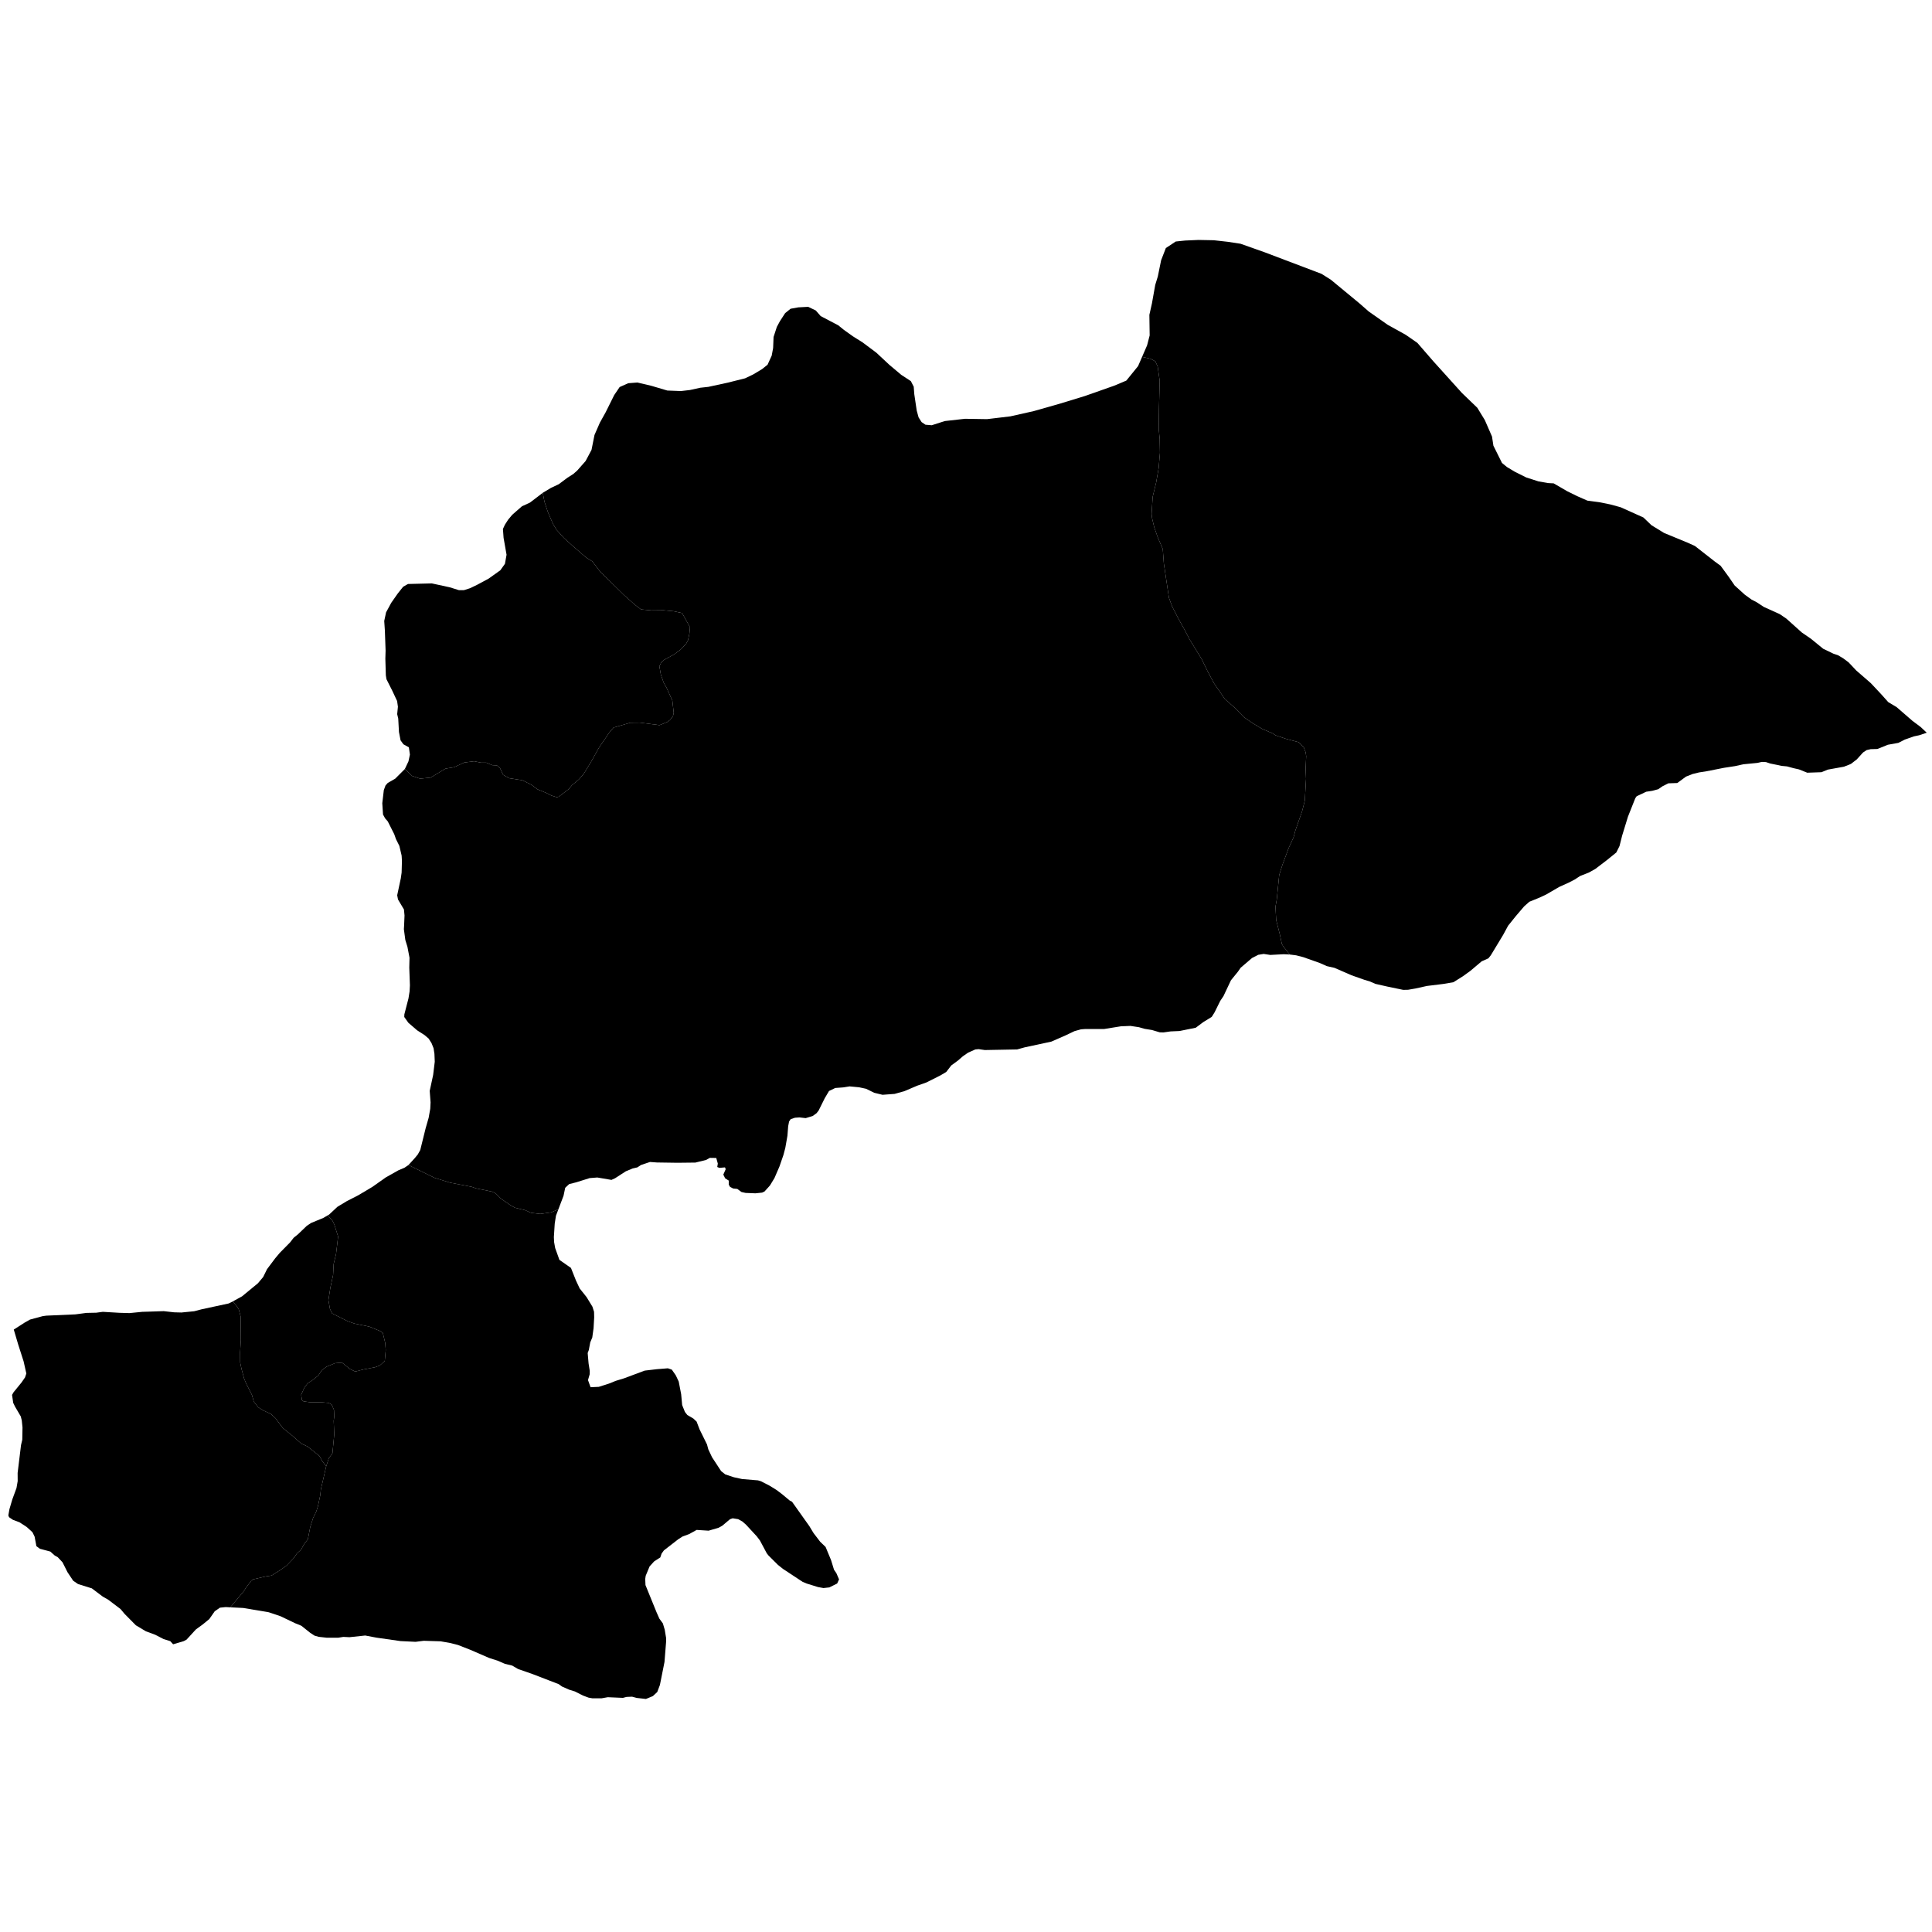 <svg xmlns="http://www.w3.org/2000/svg" version="1.2" baseProfile="tiny" width="600" height="600" stroke-linecap="round" stroke-linejoin="round"><rect id="backgroundrect" width="100%" height="100%" x="0" y="0" fill="none" stroke="none" class="" style=""/>































































































































































































































































































































































































































































































































































































































<g class="currentLayer" style=""><title>Layer 1</title><g class="city city-70" id="karaman" title="Karaman">
	<path id="karaman-ayranci" title="Ayrancı" class="district" d="M354.685,110.83 L356.238,107.257 L357.038,104.17 L356.949,97.78 L357.749,94.205 L358.772,88.465 L359.572,85.864 L360.595,80.828 L362.063,77.037 L365.129,75.006 L368.055,74.701 L372.182,74.518 L376.983,74.61 L381.311,75.097 L385.258,75.697 L392.828,78.378 L410.401,85.039 L413.303,86.867 L422.106,94.138 L425.074,96.737 L430.976,100.88 L436.546,103.967 L440.18,106.486 L445.149,112.213 L454.019,122.043 L458.787,126.633 L461.122,130.451 L463.357,135.569 L463.79,138.412 L466.457,143.774 L467.992,145.034 L470.493,146.537 L473.994,148.283 L477.796,149.502 L480.863,150.029 L482.497,150.111 L486.699,152.548 L489.834,154.091 L492.968,155.472 L497.103,156.041 L500.071,156.651 L503.339,157.544 L510.375,160.712 L512.876,163.109 L516.777,165.506 L524.247,168.593 L526.381,169.567 L532.617,174.442 L534.352,175.701 L536.819,179.072 L538.72,181.835 L541.855,184.678 L543.989,186.222 L545.49,186.993 L547.79,188.496 L552.726,190.73 L554.76,192.111 L559.562,196.417 L562.396,198.366 L566.231,201.494 L569.428,203.027 L570.804,203.484 L572.48,204.489 L574.105,205.708 L576.456,208.207 L581.008,212.167 L584.234,215.609 L586.41,218.046 L589.011,219.6 L593.888,223.834 L596.489,225.784 L598.365,227.552 L596.02,228.342 L594.386,228.684 L591.553,229.679 L589.562,230.705 L586.269,231.296 L583.053,232.602 L580.934,232.665 L579.708,232.944 L578.585,233.691 L576.645,235.836 L574.833,237.235 L572.663,238.105 L567.66,239.007 L565.669,239.816 L561.253,239.971 L558.7,238.945 L556.973,238.557 L554.974,238.012 L553.339,237.857 L549.74,237.11 L548.438,236.675 L547.162,236.614 L545.809,236.924 L541.368,237.359 L538.866,237.919 L535.42,238.448 L529.753,239.567 L527.686,239.878 L525.643,240.376 L523.601,241.184 L520.895,243.174 L518.113,243.267 L516.326,244.169 L514.973,245.102 L513.11,245.599 L511.246,245.879 L508.285,247.278 L507.852,247.9 L505.58,253.621 L503.767,259.529 L502.95,262.763 L501.955,264.753 L498.917,267.209 L495.446,269.852 L493.506,270.941 L490.698,272.059 L489.038,273.147 L487.175,274.112 L484.214,275.449 L480.206,277.781 L478.088,278.776 L474.947,280.051 L473.34,281.481 L470.812,284.435 L468.362,287.482 L466.83,290.311 L462.976,296.685 L462.236,297.618 L460.142,298.551 L456.645,301.505 L454.322,303.184 L451.369,305.039 L448.195,305.578 L443.142,306.2 L439.619,306.978 L437.296,307.381 L435.79,307.413 L430.837,306.386 L427.137,305.548 L425.349,304.77 L423.767,304.303 L419.709,302.873 L414.424,300.572 L412.076,300.044 L409.906,299.08 L404.724,297.245 L402.529,296.685 L400.563,296.437 L398.525,293.903 L398.098,293.168 L397.443,290.101 L396.335,285.746 L396.108,281.607 L396.511,279.368 L397.266,271.764 L398.274,268.574 L400.212,263.361 L401.723,260.05 L402.276,257.965 L404.365,251.985 L405.222,248.642 L405.599,241.866 L405.473,238.646 L405.649,234.813 L405.473,233.617 L404.895,232.083 L403.283,230.489 L399.356,229.446 L396.184,228.374 L395.101,227.698 L391.955,226.35 L389.034,224.602 L386.366,222.762 L383.32,219.665 L380.425,217.12 L377.052,212.244 L375.037,208.473 L373.2,204.7 L369.474,198.629 L367.989,195.777 L366.025,192.251 L364.011,188.326 L363.03,185.658 L361.443,174.987 L361.116,170.51 L359.556,166.891 L358.448,163.703 L357.793,160.942 L357.642,159.623 L357.969,154.319 L359.052,149.872 L359.832,145.365 L360.235,140.642 L360.159,136.35 L359.857,133.16 L359.943,126.722 L360.149,118.238 L359.531,113.85 L358.811,112.221 L357.301,111.427 L354.685,110.83 z"/>
	<path id="karaman-basyayla" title="Başyayla" class="district" d="M101.795,377.429 L103.279,379.132 L103.837,380.325 L105.002,384.027 L104.36,389.458 L103.617,392.543 L103.449,395.957 L102.587,399.967 L101.996,403.752 L102.469,406.488 L103.127,407.886 L108.007,410.333 L110.101,411.054 L114.711,412 L118.155,413.418 L118.881,413.933 L119.624,417.018 L119.793,419.24 L119.489,422.674 L117.902,424.093 L116.467,424.608 L112.836,425.307 L110.321,425.944 L108.683,425.163 L106.217,423.168 L104.039,423.353 L101.49,424.402 L100.038,425.431 L98.889,427.138 L97.066,428.619 L95.546,429.605 L94.499,431.005 L93.536,433.143 L93.773,434.83 L94.279,435.2 L96.238,435.467 L100.122,435.509 L102.115,435.694 L103.026,436.228 L103.719,437.874 L103.803,439.91 L103.634,441.247 L103.803,445.463 L103.245,451.325 L102.131,452.847 L101.298,455.39 L100.115,453.824 L99.182,452.145 L95.472,449.201 L93.564,448.324 L90.85,445.922 L87.861,443.52 L85.571,440.447 L84.108,439.105 L81.755,438.02 L80.187,437.039 L78.829,435.308 L78.258,433.243 L76.455,429.679 L75.819,428.156 L75.013,425.16 L74.589,423.12 L74.568,420.02 L74.802,416.07 L74.738,408.865 L74.165,406.67 L73.529,405.611 L72.279,404.177 L75.173,402.586 L80.096,398.534 L81.73,396.584 L82.931,394.147 L85.464,390.776 L86.898,389.07 L90.1,385.821 L91.2,384.399 L92.468,383.383 L95.268,380.702 L96.602,379.809 L100.437,378.225 L101.795,377.429 z"/>
	<path id="karaman-ermenek" title="Ermenek" class="district" d="M259.99,491.773 L257.56,492.983 L255.737,493.184 L254.06,492.88 L250.58,491.801 L249.304,491.285 L243.179,487.248 L241.575,485.971 L238.652,483.061 L238.132,482.405 L236.009,478.425 L235.013,477.111 L231.71,473.536 L230.549,472.512 L229.24,471.792 L227.54,471.518 L226.688,471.818 L224.322,473.816 L223.172,474.457 L220.066,475.368 L216.354,475.129 L213.999,476.431 L211.96,477.182 L210.614,478.048 L206.182,481.488 L205.471,482.467 L205.06,483.675 L203.153,484.905 L201.739,486.46 L200.532,489.364 L200.378,490.355 L200.462,492.268 L203.884,500.674 L204.768,502.673 L205.859,504.165 L206.44,506.124 L206.87,508.721 L206.87,509.791 L206.364,516.147 L204.943,523.277 L204.121,525.464 L202.755,526.739 L200.605,527.628 L197.743,527.308 L196.303,526.921 L194.583,526.99 L193.461,527.286 L188.748,527.081 L186.841,527.423 L183.961,527.423 L182.782,527.214 L181.025,526.557 L178.5,525.282 L176.723,524.735 L174.517,523.755 L173.507,523.026 L165.353,519.882 L160.902,518.333 L159.07,517.263 L156.788,516.717 L154.657,515.782 L151.852,514.871 L146.017,512.343 L142.22,510.862 L139.92,510.27 L136.835,509.723 L131.598,509.563 L129.055,509.883 L124.398,509.655 L116.899,508.584 L113.421,507.924 L108.539,508.447 L106.632,508.356 L105.024,508.607 L101.49,508.607 L98.965,508.334 L97.637,507.946 L96.331,507.08 L93.588,504.894 L91.718,504.134 L87.08,501.917 L83.465,500.703 L75.511,499.366 L71.508,499.172 L75.81,494.044 L76.327,493.14 L78.084,490.836 L78.624,490.48 L82.494,489.582 L84.351,489.294 L87.205,487.483 L88.994,486.208 L91.19,483.926 L92.202,482.444 L93.469,481.292 L94.482,479.483 L95.613,478.022 L96.34,474.259 L97.235,471.42 L98.18,469.527 L98.754,467.697 L99.463,464.344 L99.649,462.555 L101.298,455.39 L102.131,452.847 L103.245,451.325 L103.803,445.463 L103.634,441.247 L103.803,439.91 L103.719,437.874 L103.026,436.228 L102.115,435.694 L100.122,435.509 L96.238,435.467 L94.279,435.2 L93.773,434.83 L93.536,433.143 L94.499,431.005 L95.546,429.605 L97.066,428.619 L98.889,427.138 L100.038,425.431 L101.49,424.402 L104.039,423.353 L106.217,423.168 L108.683,425.163 L110.321,425.944 L112.836,425.307 L116.467,424.608 L117.902,424.093 L119.489,422.674 L119.793,419.24 L119.624,417.018 L118.881,413.933 L118.155,413.418 L114.711,412 L110.101,411.054 L108.007,410.333 L103.127,407.886 L102.469,406.488 L101.996,403.752 L102.587,399.967 L103.449,395.957 L103.617,392.543 L104.36,389.458 L105.002,384.027 L103.837,380.325 L103.279,379.132 L101.795,377.429 L102.238,377.168 L104.805,374.772 L107.707,373.025 L111.275,371.197 L115.643,368.598 L119.845,365.632 L123.747,363.439 L125.581,362.667 L126.848,361.815 L134.934,365.777 L139.788,367.289 L146.426,368.562 L147.884,369.065 L152.824,370.073 L154.022,370.683 L155.545,372.221 L158.397,374.208 L159.898,375.056 L163.142,375.853 L164.926,376.648 L167.778,376.993 L171.151,376.515 L173.413,375.56 L172.659,377.551 L172.276,380 L172.009,384.198 L172.085,385.761 L172.411,387.58 L173.732,391.264 L177.312,393.759 L178.862,397.654 L180.03,400.149 L182.155,402.807 L183.993,405.816 L184.49,407.401 L184.529,409.104 L184.338,412.485 L183.935,415.377 L183.304,416.893 L182.864,419.248 L182.509,420.189 L182.789,423.436 L183.154,425.725 L183.141,426.767 L182.607,428.595 L183.407,430.815 L185.959,430.696 L189.115,429.688 L191.233,428.834 L193.758,428.065 L200.223,425.656 L203.996,425.212 L207.419,424.938 L208.639,425.349 L209.873,427.125 L210.785,429.056 L211.543,433.003 L211.851,436.351 L212.707,438.486 L213.45,439.443 L215.343,440.553 L216.339,441.494 L217.265,443.919 L219.565,448.583 L219.958,450.07 L221.122,452.547 L223.955,456.869 L225.245,457.895 L227.938,458.782 L230.463,459.329 L235.4,459.739 L236.312,460.013 L238.977,461.38 L241.109,462.695 L242.819,463.977 L245.232,465.992 L245.976,466.386 L251.362,473.971 L252.652,476.106 L254.711,478.8 L256.394,480.417 L258.096,484.518 L259.013,487.502 L259.748,488.574 L260.573,490.491 L259.99,491.773 z"/>
	<path id="karaman-merkez" title="Merkez" class="district" d="M126.848,361.815 L128.816,359.661 L129.749,358.524 L130.516,357.143 L132.184,350.401 L133.117,347.151 L133.618,344.349 L133.718,342.358 L133.451,338.783 L134.518,333.828 L135.017,329.726 L134.918,327.288 L134.651,325.541 L134.017,323.958 L133.117,322.535 L131.883,321.479 L129.549,319.977 L126.814,317.621 L125.547,315.834 L125.577,315.011 L126.852,310.076 L127.202,307.882 L127.302,305.994 L127.103,300.51 L127.177,297.433 L126.527,294.021 L125.877,291.919 L125.427,288.568 L125.494,287.527 L125.627,284.303 L125.452,282.445 L123.6,279.337 L123.351,278.028 L124.476,272.757 L124.726,270.99 L124.826,267.365 L124.726,265.689 L124.026,262.704 L122.976,260.601 L122.425,259.048 L120.424,255.087 L119.599,254.143 L118.949,252.955 L118.723,249.452 L119.199,245.37 L119.724,243.938 L120.424,243.145 L122.725,241.835 L125.734,238.819 L127.983,240.968 L130.454,241.819 L133.729,241.492 L138.347,238.711 L141.06,238.253 L144.147,236.814 L147.263,236.422 L149.357,236.847 L150.995,236.847 L152.875,237.632 L154.325,237.697 L155.318,238.613 L156.258,240.641 L158.191,241.688 L162.219,242.309 L165.092,243.748 L166.918,245.122 L169.764,246.3 L171.214,247.052 L172.906,247.576 L173.55,247.412 L176.665,245.024 L177.632,243.846 L179.78,242.048 L181.283,240.314 L183.566,236.586 L186.009,232.203 L189.232,227.492 L190.547,225.955 L195.757,224.451 L198.71,224.418 L204.805,225.203 L207.168,224.255 L208.108,223.568 L208.994,222.391 L209.236,221.376 L208.806,217.583 L206.98,213.526 L206.148,212.087 L205.235,209.504 L204.779,206.92 L205.342,205.742 L206.201,204.957 L209.375,203.213 L211.38,201.73 L213.098,199.898 L213.671,198.808 L214.1,196.759 L214.279,194.796 L211.845,190.391 L209.195,189.824 L206.045,189.519 L202.286,189.563 L199.064,189.258 L197.131,187.775 L193.801,184.809 L186.354,177.483 L183.995,174.376 L182.008,173.133 L177.82,169.502 L175.135,167.082 L172.825,164.531 L171.67,162.568 L170.167,159.068 L169.093,155.83 L168.56,153.05 L171.12,151.508 L173.521,150.381 L176.172,148.402 L178.072,147.182 L179.273,146.116 L181.874,143.161 L183.7,139.719 L184.625,135.089 L186.302,131.25 L188.081,128.055 L190.748,122.693 L192.438,120.202 L195.106,119.01 L197.951,118.793 L202.309,119.822 L207.244,121.284 L211.468,121.447 L214.27,121.122 L217.471,120.418 L219.96,120.147 L225.963,118.848 L231.387,117.493 L233.877,116.302 L236.678,114.623 L238.368,113.269 L239.657,110.453 L240.102,108.07 L240.236,104.658 L241.258,101.516 L242.192,99.783 L243.837,97.239 L245.527,95.884 L247.928,95.451 L250.995,95.289 L253.352,96.426 L254.864,98.159 L260.332,101.03 L262.067,102.437 L264.868,104.441 L267.891,106.336 L272.16,109.533 L276.161,113.269 L279.896,116.411 L282.875,118.36 L283.764,120.093 L283.942,122.422 L284.697,127.513 L285.276,129.625 L286.21,131.087 L287.41,131.9 L289.367,132.063 L293.412,130.763 L299.682,130.058 L306.529,130.167 L313.776,129.301 L321.024,127.676 L329.205,125.347 L336.985,122.964 L346.056,119.769 L349.791,118.197 L353.436,113.702 L354.685,110.83 L357.301,111.427 L358.811,112.221 L359.531,113.85 L360.149,118.238 L359.943,126.722 L359.857,133.16 L360.159,136.35 L360.235,140.642 L359.832,145.365 L359.052,149.872 L357.969,154.319 L357.642,159.623 L357.793,160.942 L358.448,163.703 L359.556,166.891 L361.116,170.51 L361.443,174.987 L363.03,185.658 L364.011,188.326 L366.025,192.251 L367.989,195.777 L369.474,198.629 L373.2,204.7 L375.037,208.473 L377.052,212.244 L380.425,217.12 L383.32,219.665 L386.366,222.762 L389.034,224.602 L391.955,226.35 L395.101,227.698 L396.184,228.374 L399.356,229.446 L403.283,230.489 L404.895,232.083 L405.473,233.617 L405.649,234.813 L405.473,238.646 L405.599,241.866 L405.222,248.642 L404.365,251.985 L402.276,257.965 L401.723,260.05 L400.212,263.361 L398.274,268.574 L397.266,271.764 L396.511,279.368 L396.108,281.607 L396.335,285.746 L397.443,290.101 L398.098,293.168 L398.525,293.903 L400.563,296.437 L398.649,296.344 L394.488,296.562 L392.446,296.25 L390.735,296.53 L388.821,297.525 L385.298,300.541 L384.456,301.754 L382.287,304.428 L379.963,309.341 L378.942,310.864 L377.206,314.378 L376.313,315.808 L373.684,317.425 L371.361,319.166 L366.307,320.193 L363.524,320.316 L361.329,320.628 L360.155,320.596 L357.755,319.881 L355.458,319.508 L353.722,319.01 L351.067,318.607 L348.081,318.73 L342.873,319.57 L336.977,319.57 L335.726,319.663 L333.709,320.223 L330.825,321.591 L326.485,323.489 L318.24,325.26 L315.866,325.913 L305.834,326.1 L303.92,325.82 L302.899,325.913 L300.653,326.908 L298.993,328.059 L297.538,329.334 L295.42,330.889 L293.862,332.91 L292.076,333.967 L287.685,336.174 L284.851,337.169 L280.92,338.849 L277.832,339.719 L274.08,339.999 L271.501,339.377 L268.974,338.134 L266.804,337.667 L263.843,337.387 L261.904,337.698 L259.402,337.884 L257.462,338.817 L256.134,341.056 L254.22,344.911 L253.581,345.72 L252.382,346.59 L250.212,347.244 L248.298,347.026 L246.893,347.119 L245.566,347.555 L245.056,348.3 L244.775,349.762 L244.545,352.716 L243.881,356.51 L243.294,358.717 L242.069,362.262 L240.512,365.869 L239.108,368.169 L237.423,370.035 L236.683,370.377 L234.59,370.595 L231.527,370.47 L230.275,370.19 L228.974,369.227 L227.698,369.102 L226.728,368.605 L226.319,367.889 L226.319,366.646 L225.196,365.931 L224.635,364.78 L225.375,363.101 L225.145,362.542 L223.409,362.697 L222.746,362.417 L222.924,361.36 L222.439,359.619 L220.448,359.587 L219.248,360.241 L215.955,361.049 L210.391,361.111 L204.009,361.018 L201.865,360.862 L199.083,361.795 L197.934,362.542 L196.454,362.883 L194.36,363.754 L191.042,365.899 L189.893,366.428 L185.502,365.682 L183.128,365.869 L178.967,367.174 L176.756,367.734 L175.531,368.877 L175.014,371.349 L173.413,375.56 L171.151,376.515 L167.778,376.993 L164.926,376.648 L163.142,375.853 L159.898,375.056 L158.397,374.208 L155.545,372.221 L154.022,370.683 L152.824,370.073 L147.884,369.065 L146.426,368.562 L139.788,367.289 L134.934,365.777 L126.848,361.815 z"/>
	<path id="karaman-kazimkarabekir" title="Kazımkarabekir" class="district" d="M125.734,238.819 L126.852,236.444 L127.302,234.341 L126.977,232.087 L125.276,231.142 L124.401,229.924 L123.901,227.335 L123.676,223.161 L123.351,221.79 L123.575,219.474 L123.326,217.708 L121.825,214.509 L120.024,210.945 L119.825,209.726 L119.674,204.548 L119.749,202.049 L119.524,195.773 L119.324,192.848 L119.899,190.168 L121.5,187.213 L123.525,184.319 L125.201,182.217 L126.702,181.364 L134.105,181.181 L139.707,182.4 L142.534,183.283 L144.059,183.283 L145.985,182.673 L148.136,181.638 L151.762,179.688 L155.388,177.099 L156.814,175.088 L157.315,172.285 L156.389,167.015 L156.189,164.273 L156.814,162.933 L157.814,161.379 L159.09,159.856 L162.092,157.236 L164.593,156.078 L168.56,153.05 L169.093,155.83 L170.167,159.068 L171.67,162.568 L172.825,164.531 L175.135,167.082 L177.82,169.502 L182.008,173.133 L183.995,174.376 L186.354,177.483 L193.801,184.809 L197.131,187.775 L199.064,189.258 L202.286,189.563 L206.045,189.519 L209.195,189.824 L211.845,190.391 L214.279,194.796 L214.1,196.759 L213.671,198.808 L213.098,199.898 L211.38,201.73 L209.375,203.213 L206.201,204.957 L205.342,205.742 L204.779,206.92 L205.235,209.504 L206.148,212.087 L206.98,213.526 L208.806,217.583 L209.236,221.376 L208.994,222.391 L208.108,223.568 L207.168,224.255 L204.805,225.203 L198.71,224.418 L195.757,224.451 L190.547,225.955 L189.232,227.492 L186.009,232.203 L183.566,236.586 L181.283,240.314 L179.78,242.048 L177.632,243.846 L176.665,245.024 L173.55,247.412 L172.906,247.576 L171.214,247.052 L169.764,246.3 L166.918,245.122 L165.092,243.748 L162.219,242.309 L158.191,241.688 L156.258,240.641 L155.318,238.613 L154.325,237.697 L152.875,237.632 L150.995,236.847 L149.357,236.847 L147.263,236.422 L144.147,236.814 L141.06,238.253 L138.347,238.711 L133.729,241.492 L130.454,241.819 L127.983,240.968 L125.734,238.819 z"/>
	<path id="karaman-sariveliler" title="Sarıveliler" class="district" d="M72.279,404.177 L73.529,405.611 L74.165,406.67 L74.738,408.865 L74.802,416.07 L74.568,420.02 L74.589,423.12 L75.013,425.16 L75.819,428.156 L76.455,429.679 L78.258,433.243 L78.829,435.308 L80.187,437.039 L81.755,438.02 L84.108,439.105 L85.571,440.447 L87.861,443.52 L90.85,445.922 L93.564,448.324 L95.472,449.201 L99.182,452.145 L100.115,453.824 L101.298,455.39 L99.649,462.555 L99.463,464.344 L98.754,467.697 L98.18,469.527 L97.235,471.42 L96.34,474.259 L95.613,478.022 L94.482,479.483 L93.469,481.292 L92.202,482.444 L91.19,483.926 L88.994,486.208 L87.205,487.483 L84.351,489.294 L82.494,489.582 L78.624,490.48 L78.084,490.836 L76.327,493.14 L75.81,494.044 L71.508,499.172 L70.1,499.093 L68.305,499.275 L66.684,500.399 L64.989,502.828 L62.944,504.499 L60.824,506.048 L57.932,509.207 L57.084,509.662 L53.762,510.649 L52.874,509.675 L50.776,509.014 L48.21,507.691 L45.298,506.609 L42.188,504.745 L38.683,501.198 L37.425,499.695 L33.575,496.779 L31.922,495.847 L28.519,493.277 L24.244,491.947 L22.725,490.909 L20.967,488.271 L19.413,485.183 L17.914,483.582 L16.999,483.077 L15.618,481.846 L12.397,480.989 L11.305,480.177 L10.75,477.224 L10.083,475.849 L8.307,474.226 L6.049,472.76 L4.013,471.994 L2.809,471.182 L2.588,470.618 L2.939,468.656 L3.809,465.703 L5.123,462.118 L5.493,459.977 L5.475,457.429 L6.53,448.771 L6.92,447.119 L6.988,443.303 L6.762,441.107 L6.446,439.872 L4.689,436.879 L4.102,435.671 L3.742,433.2 L4.215,432.376 L6.672,429.357 L7.777,427.764 L8.181,426.561 L7.331,422.783 L5.631,417.483 L4.277,412.912 L7.645,410.751 L9.321,409.806 L13.273,408.74 L14.399,408.587 L23.402,408.191 L26.853,407.735 L29.88,407.674 L31.93,407.399 L37.083,407.704 L40.208,407.796 L44.185,407.399 L46.311,407.338 L50.838,407.186 L54.064,407.552 L56.34,407.613 L60.317,407.216 L62.643,406.607 L70.996,404.81 L72.279,404.177 z"/>
	
</g></g></svg>
